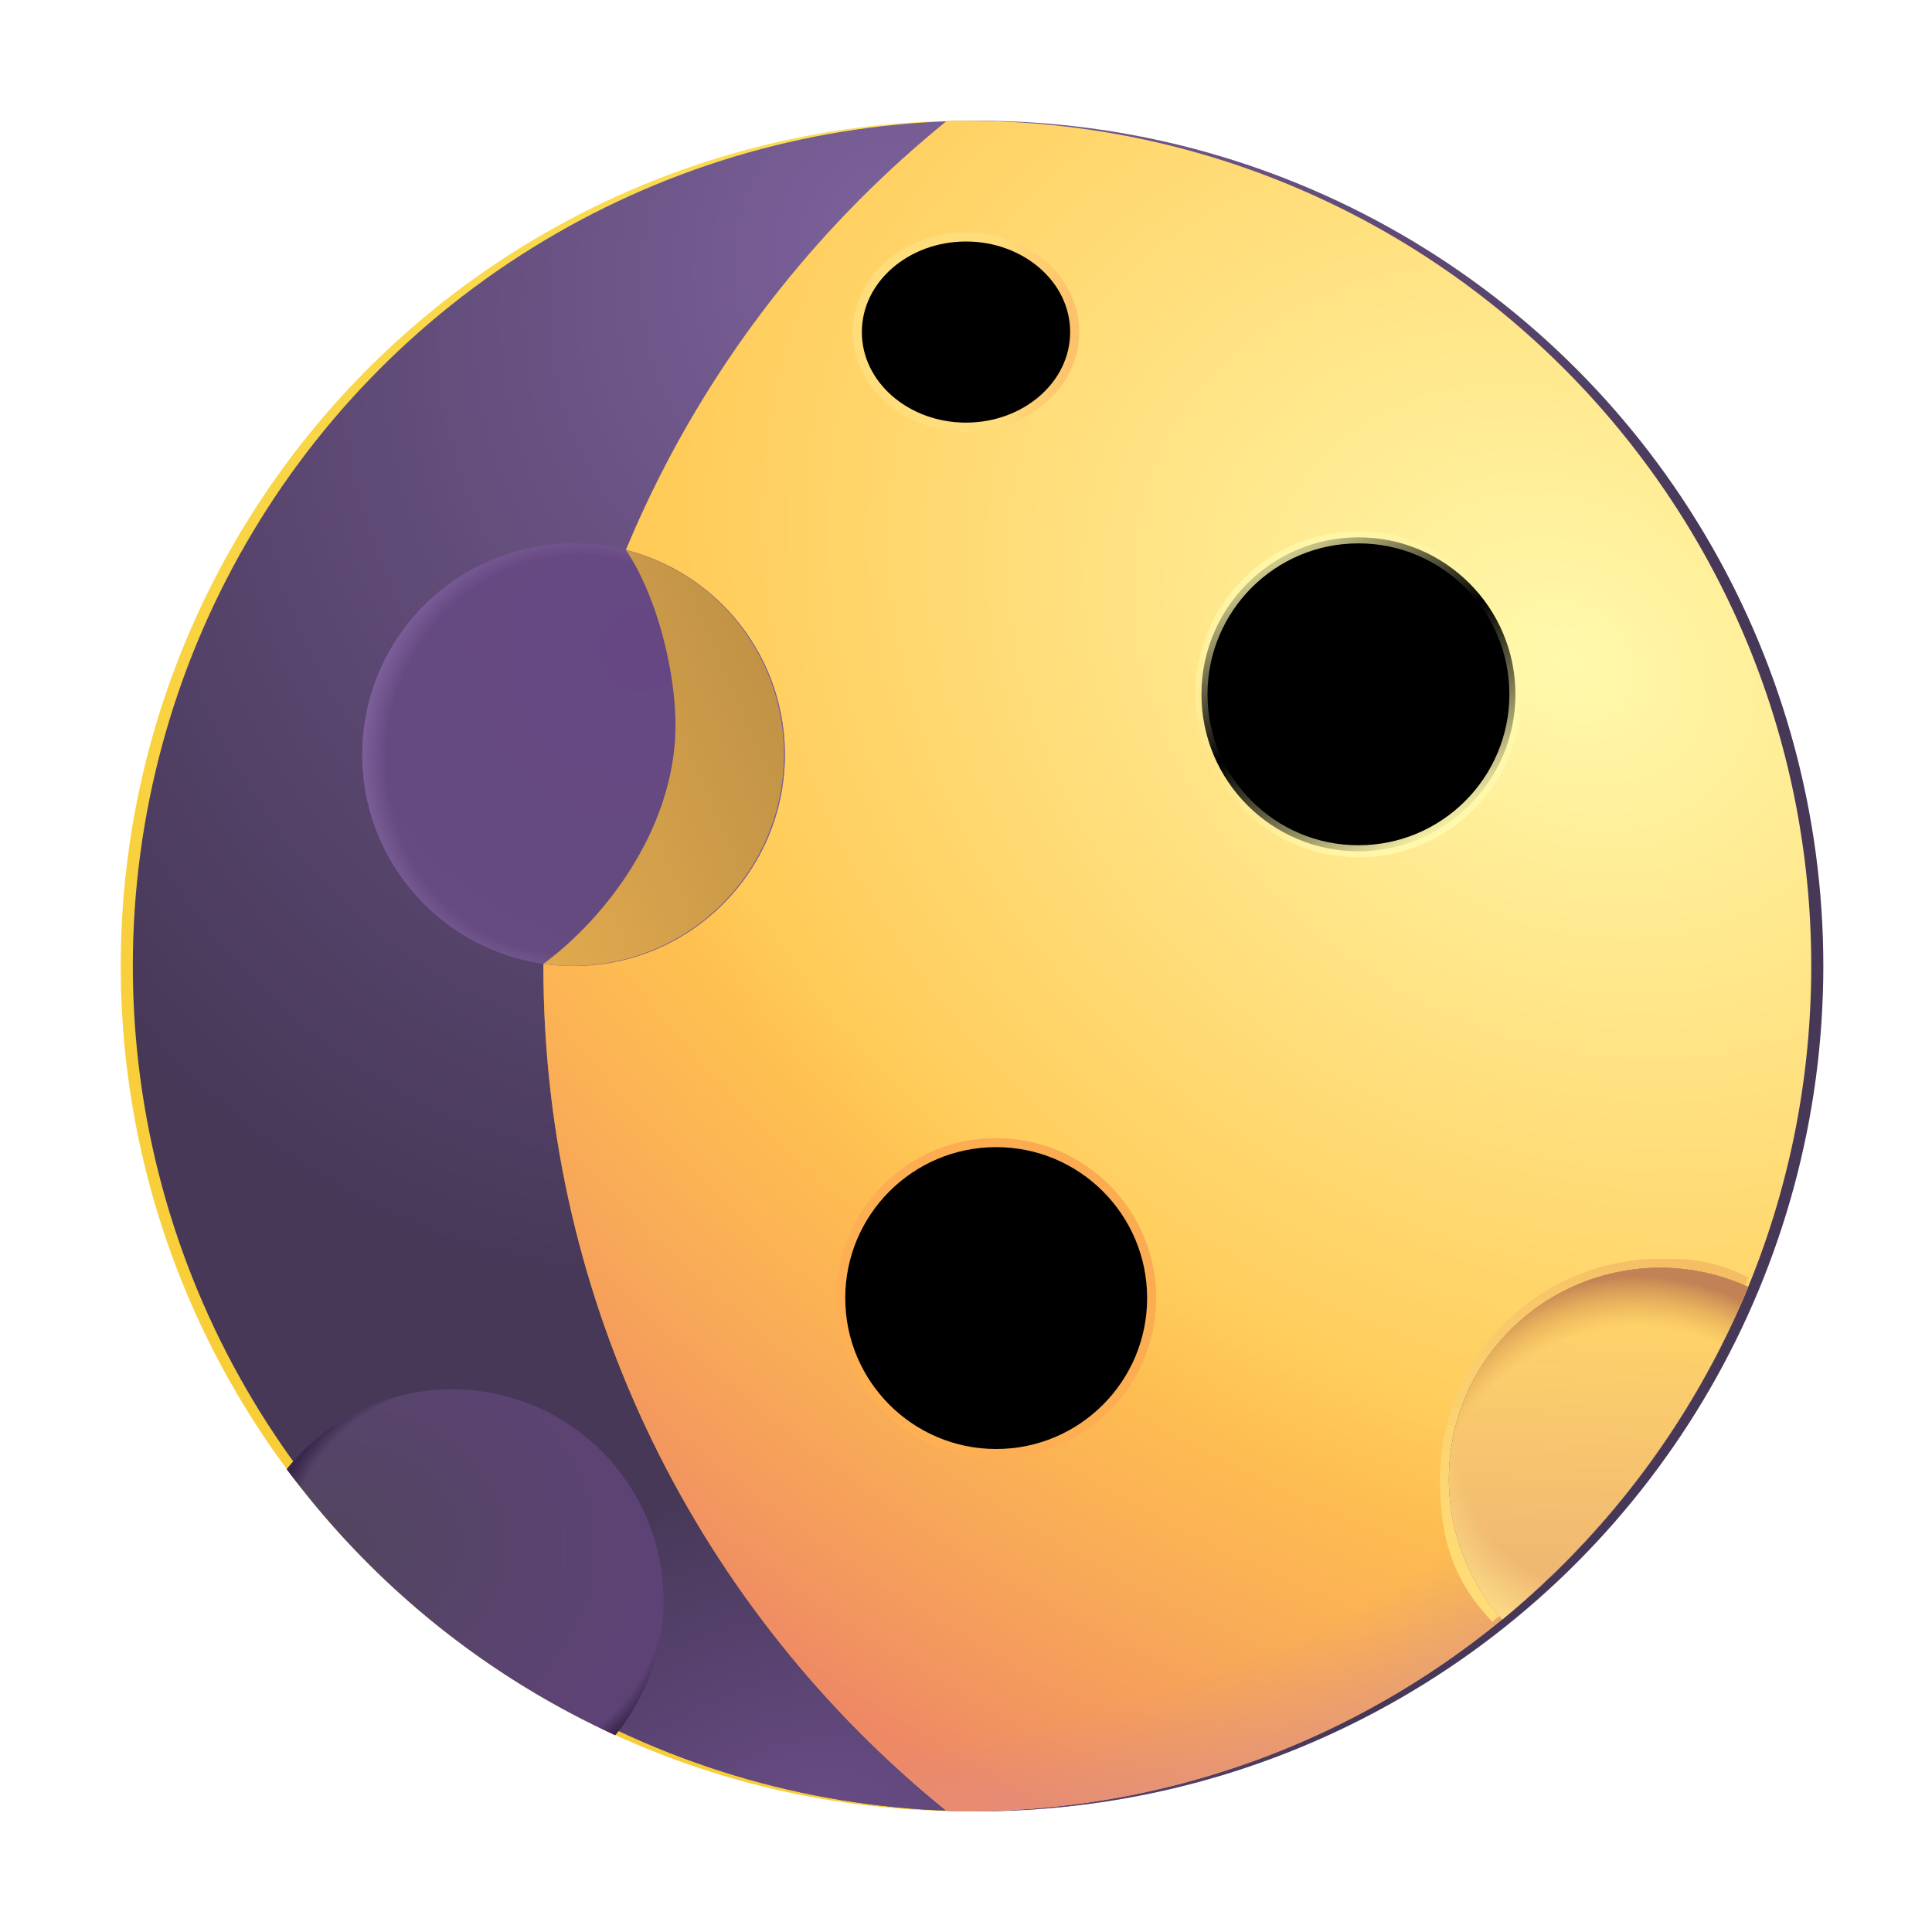 <svg width="100%" height="100%" viewBox="0 0 32 32" xmlns="http://www.w3.org/2000/svg"><circle cx="16" cy="16" r="14" fill="url(#a)"/><g filter="url(#b)"><circle cx="16" cy="16" r="14" fill="url(#c)"/><circle cx="16" cy="16" r="14" fill="url(#d)"/></g><circle cx="15.5" cy="5.5" r="1.5" fill="url(#e)"/><circle cx="22.5" cy="11.5" r="2.5" fill="url(#f)"/><circle cx="16.5" cy="21.5" r="2.5" fill="url(#g)"/><path fill="url(#h)" fill-rule="evenodd" d="M10.189 28.74a14.05 14.05 0 0 1-5.439-4.405 3.5 3.5 0 1 1 5.439 4.406" clip-rule="evenodd"/><path fill="url(#i)" fill-rule="evenodd" d="M10.189 28.74a14.05 14.05 0 0 1-5.439-4.405 3.5 3.5 0 1 1 5.439 4.406" clip-rule="evenodd"/><path fill="url(#j)" fill-rule="evenodd" d="M28.955 21.316a14.04 14.04 0 0 1-4.073 5.507 3.5 3.5 0 0 1 4.074-5.507" clip-rule="evenodd"/><path fill="url(#k)" fill-rule="evenodd" d="M15.681 29.996Q15.84 30 16 30c7.732 0 14-6.268 14-14S23.732 2 16 2q-.16 0-.32.004C11.606 5.304 9 10.348 9 16s2.605 10.697 6.681 13.996" clip-rule="evenodd"/><path fill="url(#l)" fill-rule="evenodd" d="M15.681 29.996Q15.84 30 16 30c7.732 0 14-6.268 14-14S23.732 2 16 2q-.16 0-.32.004C11.606 5.304 9 10.348 9 16s2.605 10.697 6.681 13.996" clip-rule="evenodd"/><path fill="url(#m)" fill-rule="evenodd" d="M15.681 29.996Q15.84 30 16 30c7.732 0 14-6.268 14-14S23.732 2 16 2q-.16 0-.32.004C11.606 5.304 9 10.348 9 16s2.605 10.697 6.681 13.996" clip-rule="evenodd"/><g filter="url(#n)"><path stroke="url(#o)" stroke-width=".3" d="M28.764 21.234c-.887 2.16-2.255 3.963-4.032 5.422-.548-.618-.732-1.265-.732-2.156a3.5 3.5 0 0 1 3.5-3.5c.52 0 .82.032 1.264.234Z"/></g><g filter="url(#p)"><ellipse cx="16" cy="5.5" fill="url(#q)" rx="1.724" ry="1.5"/><ellipse cx="16" cy="5.5" fill="url(#r)" rx="1.724" ry="1.5"/><path stroke="url(#s)" stroke-width=".15" d="M16 7.075c.983 0 1.8-.696 1.8-1.575 0-.88-.817-1.575-1.8-1.575s-1.8.696-1.8 1.575c0 .88.817 1.575 1.8 1.575Z"/></g><g filter="url(#t)"><circle cx="22.5" cy="11.5" r="2.5" fill="url(#u)"/><circle cx="22.5" cy="11.5" r="2.6" stroke="url(#v)" stroke-width=".2"/></g><circle cx="16.5" cy="21.5" r="2.5" fill="url(#w)"/><g filter="url(#x)"><circle cx="16.5" cy="21.5" r="2.5" fill="url(#y)"/><circle cx="16.5" cy="21.5" r="2.5" fill="url(#z)"/><circle cx="16.5" cy="21.5" r="2.575" stroke="url(#A)" stroke-width=".15"/></g><circle cx="9.5" cy="12.5" r="3.5" fill="url(#B)"/><circle cx="9.5" cy="12.5" r="3.5" fill="url(#C)"/><path fill="url(#D)" fill-rule="evenodd" d="M28.955 21.316a14.04 14.04 0 0 1-4.073 5.507 3.5 3.5 0 0 1 4.074-5.507" clip-rule="evenodd"/><path fill="url(#E)" fill-rule="evenodd" d="M28.955 21.316a14.04 14.04 0 0 1-4.073 5.507 3.5 3.5 0 0 1 4.074-5.507" clip-rule="evenodd"/><path fill="url(#F)" fill-rule="evenodd" d="M28.955 21.316a14.04 14.04 0 0 1-4.073 5.507 3.5 3.5 0 0 1 4.074-5.507" clip-rule="evenodd"/><path fill="url(#G)" fill-rule="evenodd" d="M28.955 21.316a14.04 14.04 0 0 1-4.073 5.507 3.5 3.5 0 0 1 4.074-5.507" clip-rule="evenodd"/><path fill="url(#H)" d="M9 15.965c1.078-.798 2.188-2.298 2.188-3.954 0-.849-.282-2.094-.821-2.903A3.502 3.502 0 0 1 9 15.965"/><defs><radialGradient id="a" cx="0" cy="0" r="1" gradientTransform="rotate(133.363 8.703 9.384)scale(24.759)" gradientUnits="userSpaceOnUse"><stop stop-color="#FEED6E"/><stop offset="1" stop-color="#F7CA32"/></radialGradient><radialGradient id="c" cx="0" cy="0" r="1" gradientTransform="rotate(119.055 6.106 6.092)scale(18.53 14.647)" gradientUnits="userSpaceOnUse"><stop stop-color="#7C619B"/><stop offset="1" stop-color="#473858"/></radialGradient><radialGradient id="d" cx="0" cy="0" r="1" gradientTransform="matrix(-1.519 -5.681 8.73 -2.334 13.16 30.372)" gradientUnits="userSpaceOnUse"><stop stop-color="#6A4D88"/><stop offset="1" stop-color="#6A4D88" stop-opacity="0"/></radialGradient><radialGradient id="h" cx="0" cy="0" r="1" gradientTransform="matrix(5.006 .336 -.276 4.112 5.623 25.535)" gradientUnits="userSpaceOnUse"><stop stop-color="#524560"/><stop offset="1" stop-color="#5D4375"/></radialGradient><radialGradient id="i" cx="0" cy="0" r="1" gradientTransform="matrix(-2.469 -2.609 2.501 -2.366 7.875 26.089)" gradientUnits="userSpaceOnUse"><stop offset=".897" stop-color="#39264B" stop-opacity="0"/><stop offset=".974" stop-color="#39264B"/></radialGradient><radialGradient id="k" cx="0" cy="0" r="1" gradientTransform="rotate(122.598 9.967 12.565)scale(14.095 17.591)" gradientUnits="userSpaceOnUse"><stop stop-color="#FFF9AC"/><stop offset="1" stop-color="#FFC64F"/></radialGradient><radialGradient id="l" cx="0" cy="0" r="1" gradientTransform="rotate(120.548 12.641 11.245)scale(26.561 33.575)" gradientUnits="userSpaceOnUse"><stop offset=".666" stop-color="#FA9F56" stop-opacity="0"/><stop offset="1" stop-color="#EE8965"/></radialGradient><radialGradient id="m" cx="0" cy="0" r="1" gradientTransform="rotate(64.371 -1.102 16.221)scale(21.963 22.767)" gradientUnits="userSpaceOnUse"><stop offset=".837" stop-color="#D7908F" stop-opacity="0"/><stop offset="1" stop-color="#D7908F"/></radialGradient><radialGradient id="q" cx="0" cy="0" r="1" gradientTransform="matrix(-3.005 0 0 -3.271 17.281 5.5)" gradientUnits="userSpaceOnUse"><stop offset=".437" stop-color="#F3BB63"/><stop offset="1" stop-color="#FFF3A5"/></radialGradient><radialGradient id="r" cx="0" cy="0" r="1" gradientTransform="matrix(2.755 0 0 2.97 14.969 5.5)" gradientUnits="userSpaceOnUse"><stop offset=".639" stop-color="#CD9E56" stop-opacity="0"/><stop offset="1" stop-color="#CD9E56"/></radialGradient><radialGradient id="u" cx="0" cy="0" r="1" gradientTransform="matrix(5.625 -4.395 1.446 1.851 20 13.396)" gradientUnits="userSpaceOnUse"><stop offset=".2" stop-color="#FFF8B1"/><stop offset="1" stop-color="#FFD975"/></radialGradient><radialGradient id="y" cx="0" cy="0" r="1" gradientTransform="rotate(135 4.38 13.926)scale(3.935 4.7)" gradientUnits="userSpaceOnUse"><stop offset=".183" stop-color="#F29E64"/><stop offset="1" stop-color="#FFD87E"/></radialGradient><radialGradient id="z" cx="0" cy="0" r="1" gradientTransform="rotate(-43.603 36.31 -7.362)scale(4.531 3.692)" gradientUnits="userSpaceOnUse"><stop offset=".837" stop-color="#E3915B" stop-opacity="0"/><stop offset="1" stop-color="#E3915B"/></radialGradient><radialGradient id="B" cx="0" cy="0" r="1" gradientTransform="rotate(118.867 2.135 8.518)scale(5.567)" gradientUnits="userSpaceOnUse"><stop stop-color="#664783"/><stop offset="1" stop-color="#654B7F"/></radialGradient><radialGradient id="C" cx="0" cy="0" r="1" gradientTransform="matrix(-3.657 -.746 .796 -3.903 9.5 12.5)" gradientUnits="userSpaceOnUse"><stop offset=".828" stop-color="#8B6BA9" stop-opacity="0"/><stop offset="1" stop-color="#8B6BA9"/></radialGradient><radialGradient id="F" cx="0" cy="0" r="1" gradientTransform="matrix(-.872 -5.642 4.679 -.723 27.35 26.823)" gradientUnits="userSpaceOnUse"><stop offset=".85" stop-color="#DFA14C" stop-opacity="0"/><stop offset="1" stop-color="#C28255"/></radialGradient><radialGradient id="G" cx="0" cy="0" r="1" gradientTransform="rotate(122.849 7.272 18.953)scale(4.724 4.021)" gradientUnits="userSpaceOnUse"><stop offset=".718" stop-color="#FFE38A" stop-opacity="0"/><stop offset=".952" stop-color="#FFE38A"/></radialGradient><linearGradient id="e" x1="16.5" x2="14.5" y1="4.5" y2="6.5" gradientUnits="userSpaceOnUse"><stop stop-color="#F5C224"/><stop offset="1" stop-color="#FFEF71"/></linearGradient><linearGradient id="f" x1="24.167" x2="20.833" y1="9.833" y2="13.167" gradientUnits="userSpaceOnUse"><stop stop-color="#F5C224"/><stop offset="1" stop-color="#FFEF71"/></linearGradient><linearGradient id="g" x1="18.167" x2="14.833" y1="19.833" y2="23.167" gradientUnits="userSpaceOnUse"><stop stop-color="#F5C224"/><stop offset="1" stop-color="#FFEF71"/></linearGradient><linearGradient id="j" x1="29.833" x2="25.167" y1="22.167" y2="26.833" gradientUnits="userSpaceOnUse"><stop stop-color="#F6C72D"/><stop offset="1" stop-color="#FFF073"/></linearGradient><linearGradient id="o" x1="27.982" x2="24.639" y1="20.656" y2="26.313" gradientUnits="userSpaceOnUse"><stop stop-color="#F5BD64"/><stop offset="1" stop-color="#FFDC75"/></linearGradient><linearGradient id="s" x1="17.724" x2="16.544" y1="5.17" y2="5.17" gradientUnits="userSpaceOnUse"><stop stop-color="#FDC36B"/><stop offset="1" stop-color="#FFDD7B"/></linearGradient><linearGradient id="v" x1="20.577" x2="23.646" y1="9" y2="14" gradientUnits="userSpaceOnUse"><stop stop-color="#FFF9AC"/><stop offset=".492" stop-color="#FFF9AC" stop-opacity="0"/><stop offset="1" stop-color="#FFF9AC"/></linearGradient><linearGradient id="w" x1="18.167" x2="14.833" y1="19.833" y2="23.167" gradientUnits="userSpaceOnUse"><stop stop-color="#0F0F0F"/><stop offset="1" stop-color="#704E8D"/></linearGradient><linearGradient id="A" x1="18.25" x2="14.369" y1="19.32" y2="23.257" gradientUnits="userSpaceOnUse"><stop stop-color="#FBAC52"/><stop offset="1" stop-color="#FFB053"/></linearGradient><linearGradient id="D" x1="29.833" x2="25.167" y1="22.167" y2="26.833" gradientUnits="userSpaceOnUse"><stop stop-color="#0F0F0F"/><stop offset="1" stop-color="#704E8D"/></linearGradient><linearGradient id="E" x1="26.059" x2="25.915" y1="21.826" y2="25.986" gradientUnits="userSpaceOnUse"><stop stop-color="#FFD36A"/><stop offset="1" stop-color="#EFB872"/></linearGradient><linearGradient id="H" x1="12.61" x2="7.633" y1="10.904" y2="13.038" gradientUnits="userSpaceOnUse"><stop stop-color="#C29346"/><stop offset="1" stop-color="#E1AA4E"/></linearGradient><filter id="b" width="28.2" height="28" x="2" y="2" color-interpolation-filters="sRGB" filterUnits="userSpaceOnUse"><feFlood flood-opacity="0" result="BackgroundImageFix"/><feBlend in="SourceGraphic" in2="BackgroundImageFix" result="shape"/><feColorMatrix in="SourceAlpha" result="hardAlpha" values="0 0 0 0 0 0 0 0 0 0 0 0 0 0 0 0 0 0 127 0"/><feOffset dx=".2"/><feGaussianBlur stdDeviation="1"/><feComposite in2="hardAlpha" k2="-1" k3="1" operator="arithmetic"/><feColorMatrix values="0 0 0 0 0.471 0 0 0 0 0.447 0 0 0 0 0.502 0 0 0 1 0"/><feBlend in2="shape" result="effect1_innerShadow_18_13946"/></filter><filter id="n" width="5.707" height="6.614" x="23.55" y="20.55" color-interpolation-filters="sRGB" filterUnits="userSpaceOnUse"><feFlood flood-opacity="0" result="BackgroundImageFix"/><feBlend in="SourceGraphic" in2="BackgroundImageFix" result="shape"/><feGaussianBlur result="effect1_foregroundBlur_18_13946" stdDeviation=".15"/></filter><filter id="p" width="4.148" height="3.7" x="13.926" y="3.65" color-interpolation-filters="sRGB" filterUnits="userSpaceOnUse"><feFlood flood-opacity="0" result="BackgroundImageFix"/><feBlend in="SourceGraphic" in2="BackgroundImageFix" result="shape"/><feGaussianBlur result="effect1_foregroundBlur_18_13946" stdDeviation=".1"/></filter><filter id="t" width="6" height="6" x="19.5" y="8.5" color-interpolation-filters="sRGB" filterUnits="userSpaceOnUse"><feFlood flood-opacity="0" result="BackgroundImageFix"/><feBlend in="SourceGraphic" in2="BackgroundImageFix" result="shape"/><feGaussianBlur result="effect1_foregroundBlur_18_13946" stdDeviation=".15"/></filter><filter id="x" width="5.7" height="5.7" x="13.65" y="18.65" color-interpolation-filters="sRGB" filterUnits="userSpaceOnUse"><feFlood flood-opacity="0" result="BackgroundImageFix"/><feBlend in="SourceGraphic" in2="BackgroundImageFix" result="shape"/><feGaussianBlur result="effect1_foregroundBlur_18_13946" stdDeviation=".1"/></filter></defs></svg>